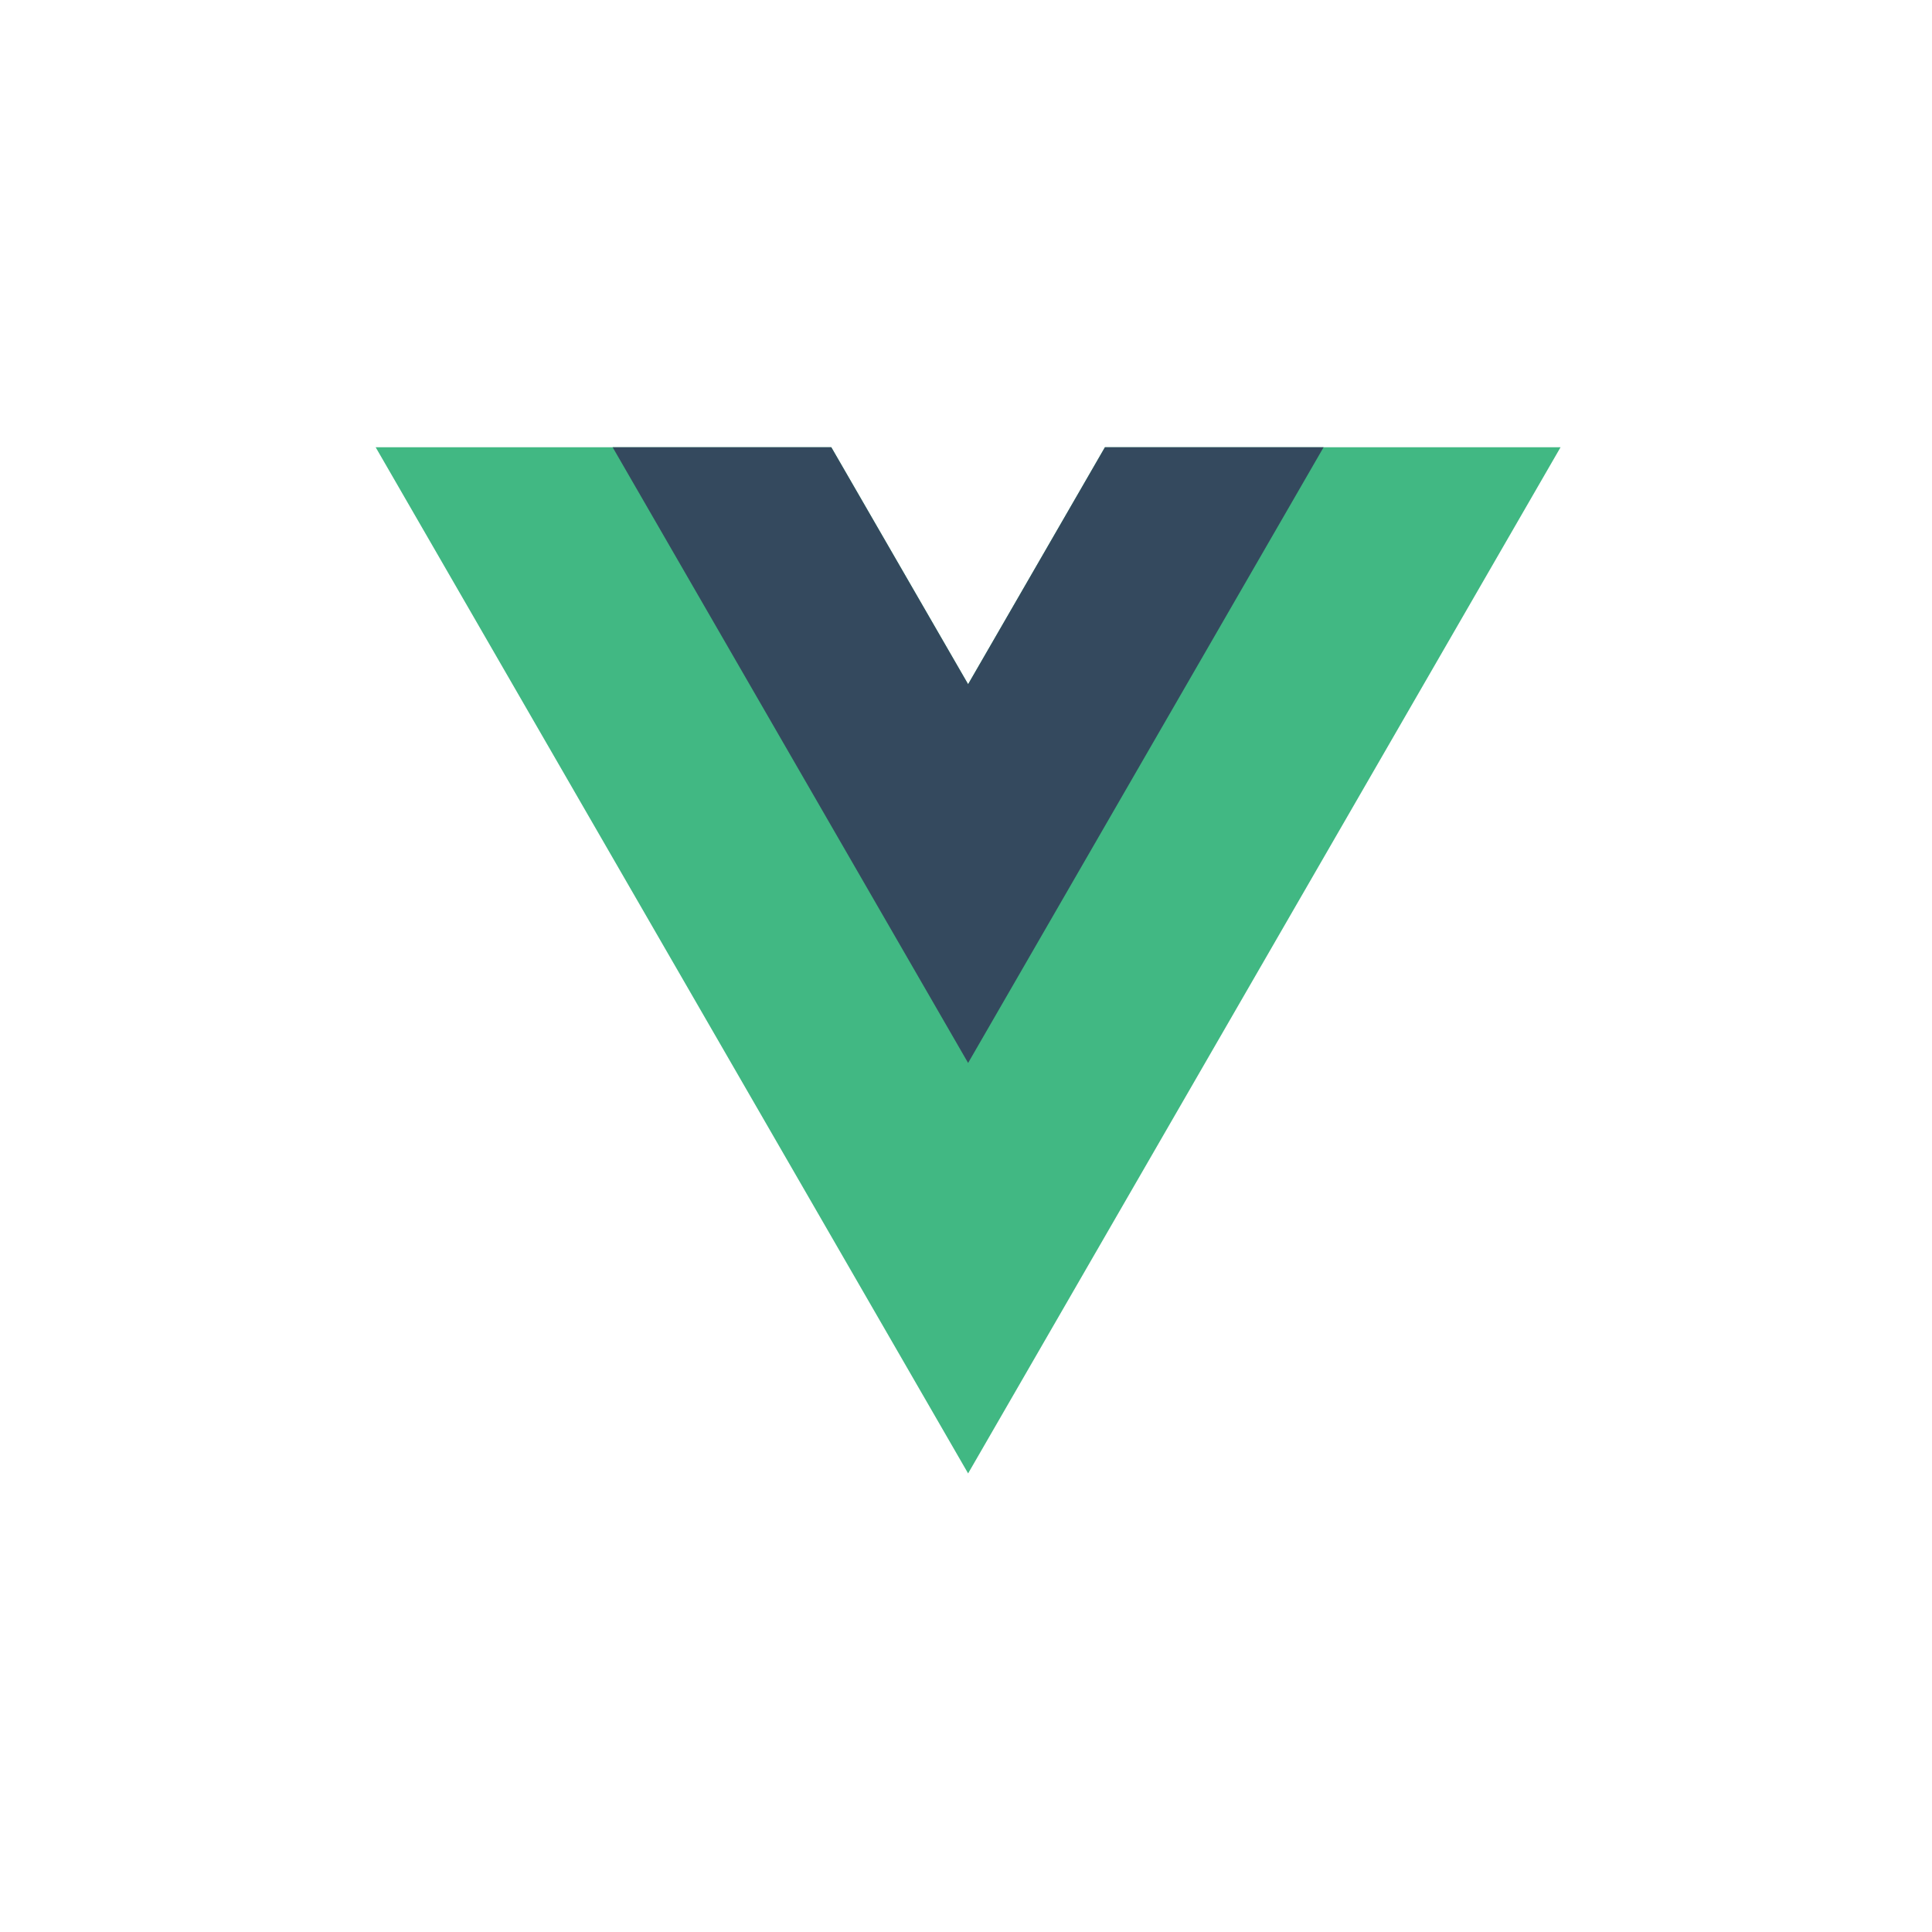<svg width="108" height="108" viewBox="0 0 108 108" fill="none" xmlns="http://www.w3.org/2000/svg">
<g clip-path="url(#clip0_490_673)">
<path d="M61.767 25L54.118 38.248L46.47 25H20.999L54.118 82.365L87.237 25H61.767Z" fill="#41B883"/>
<path d="M61.767 25.002L54.118 38.249L46.47 25.002H34.247L54.118 59.42L73.99 25.002H61.767Z" fill="#34495E"/>
</g>
<defs>
<clipPath id="clip0_490_673">
<rect width="66.24" height="57.365" fill="white" transform="translate(21 25)"/>
</clipPath>
</defs>
</svg>
